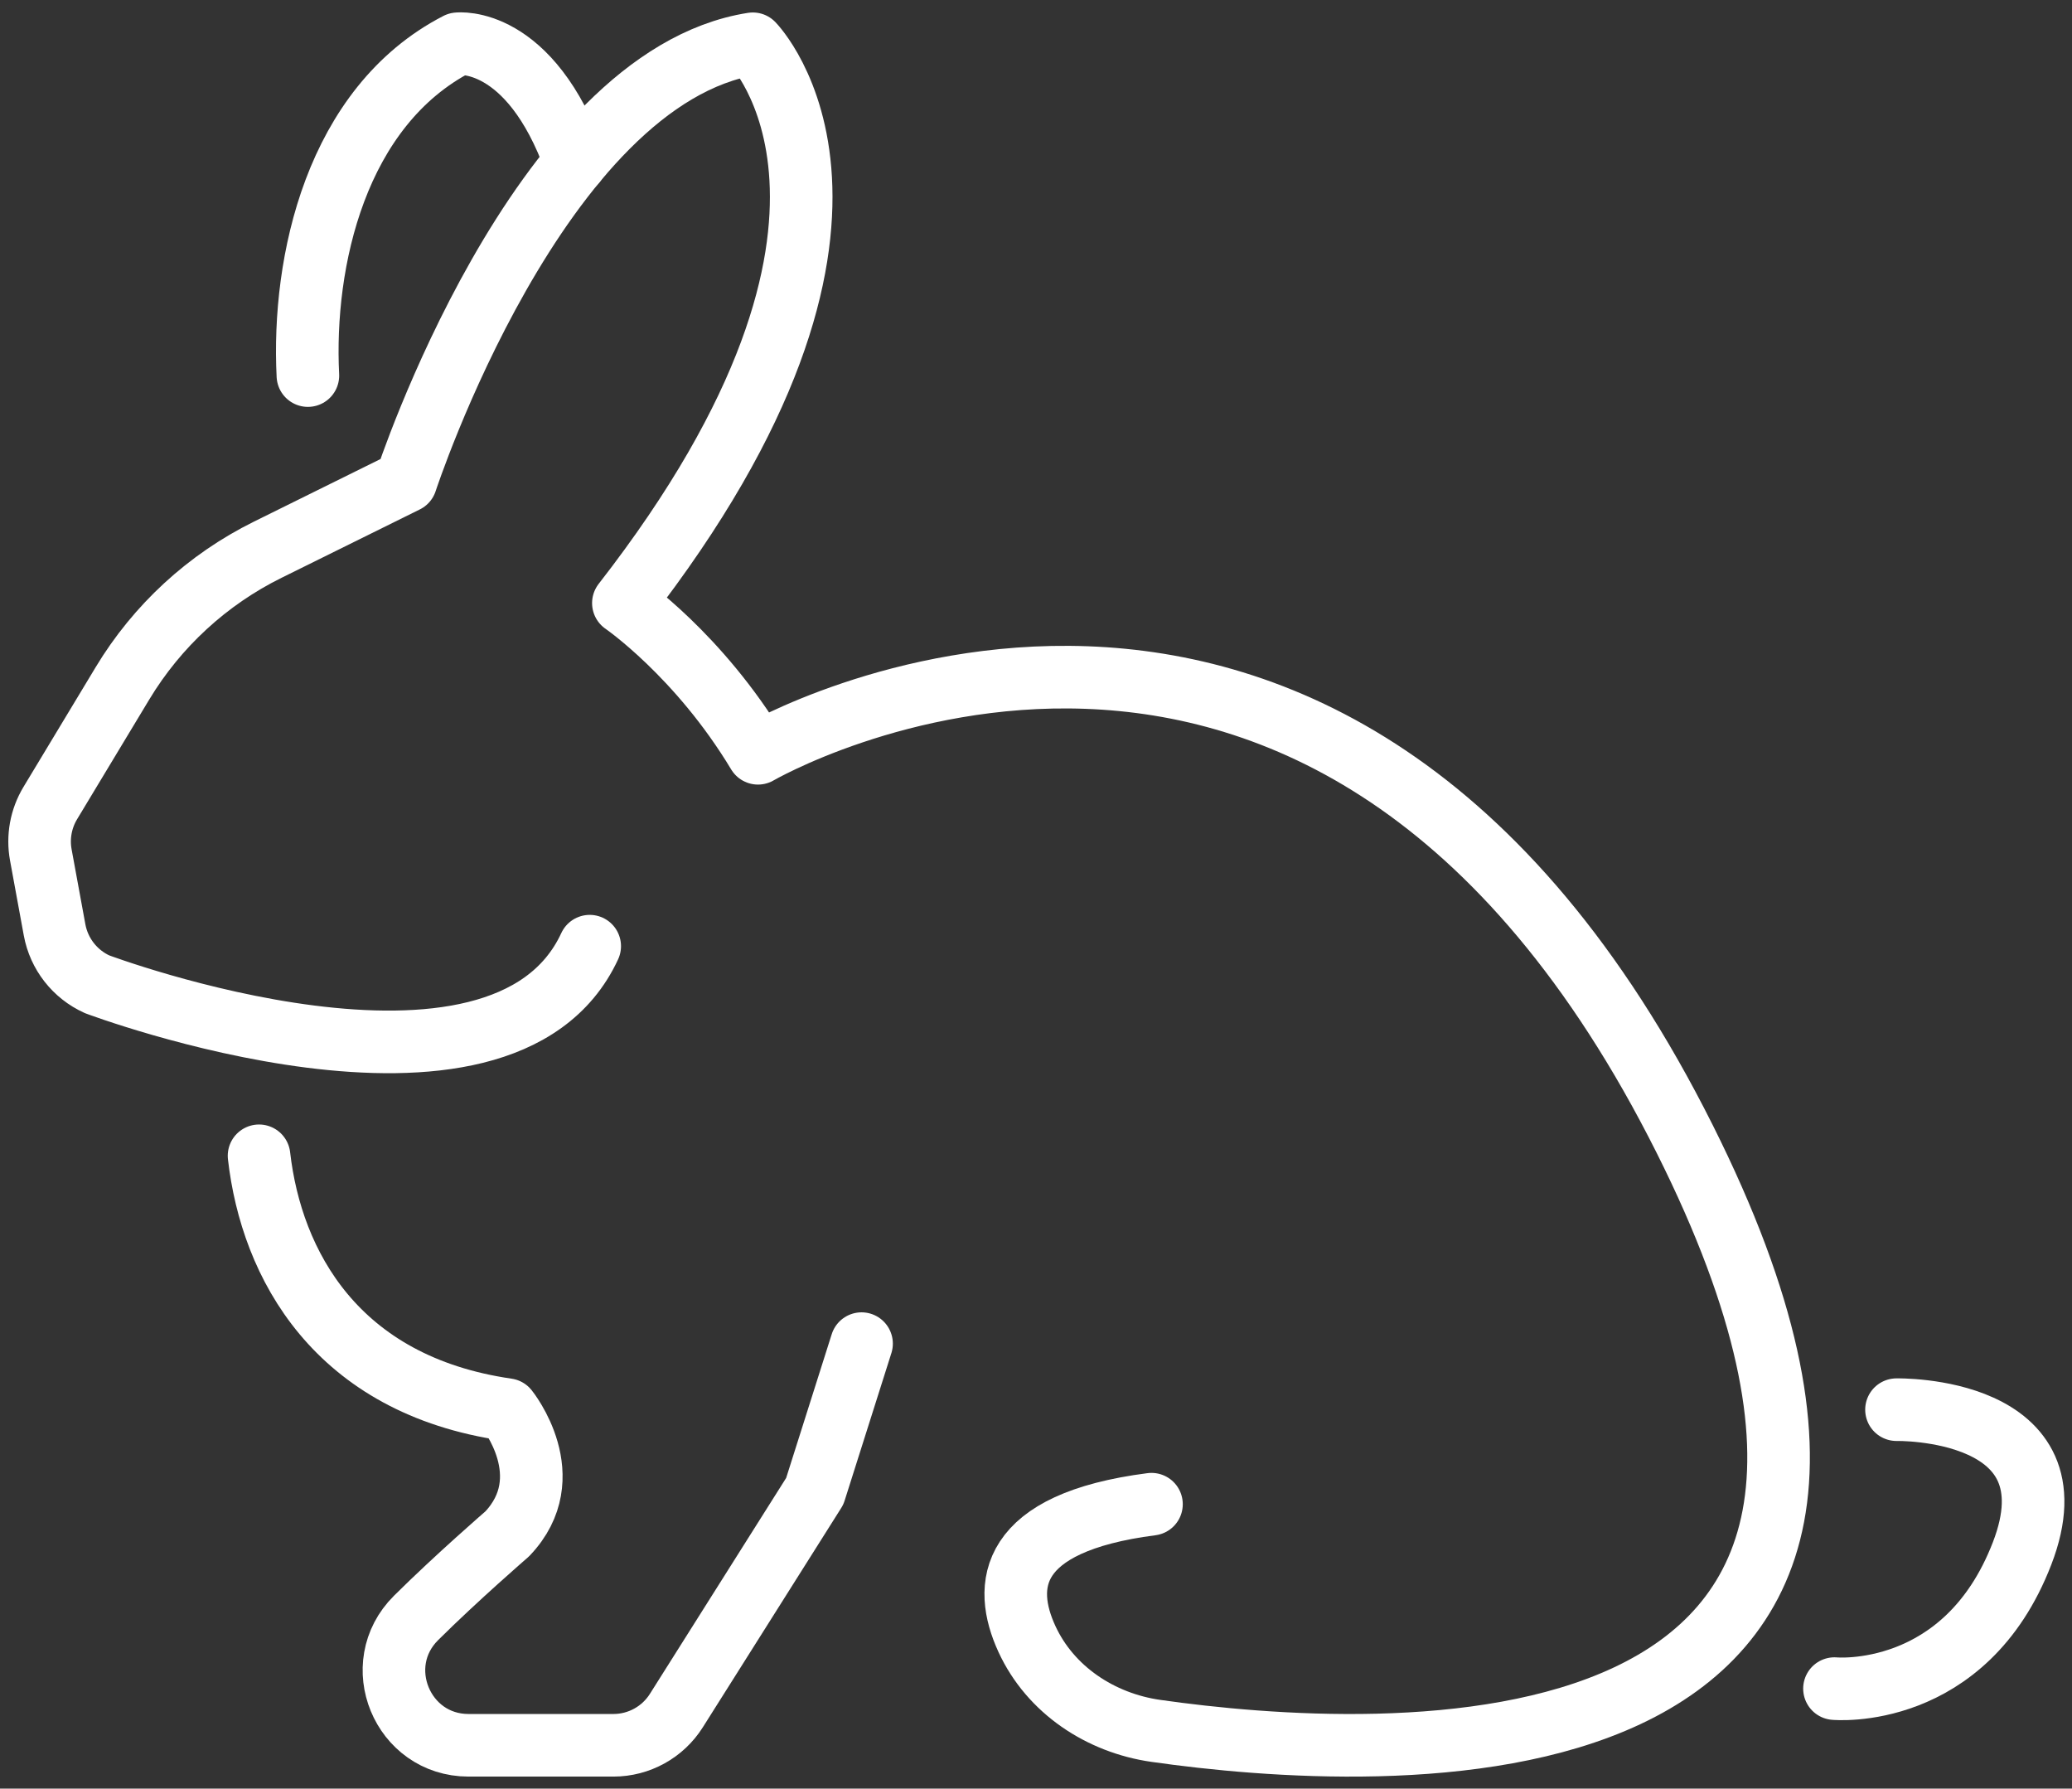 <svg width="146" height="126" viewBox="0 0 146 126" fill="none" xmlns="http://www.w3.org/2000/svg">
<rect x="0" y="0" width="146" height="126" fill="#333333" stroke="none"/>
<path d="M41.553 66.654C35.351 80.061 6.84 69.337 6.84 69.337C5.275 68.628 4.157 67.197 3.846 65.507L2.877 60.229C2.645 58.97 2.882 57.67 3.543 56.574L8.63 48.138C11.071 44.089 14.62 40.824 18.858 38.729L28.602 33.912C28.602 33.912 37.905 5.455 53.045 3.084C53.045 3.084 65.084 15.306 43.925 42.485C43.925 42.485 49.234 46.123 53.41 53.065C53.41 53.065 93.416 29.779 118.713 80.244C142.172 127.043 96.855 124.129 81.446 121.933C77.542 121.377 74.01 119.041 72.36 115.458C70.638 111.718 71.004 107.269 81.137 105.964" stroke="white" stroke-width="4.41" stroke-miterlimit="10" stroke-linecap="round" stroke-linejoin="round"/>
<path d="M18.253 81.421C19.127 89.07 23.693 97.563 35.735 99.304C35.735 99.304 39.566 104.047 35.735 108.06C35.735 108.06 32.192 111.122 29.317 113.976C25.995 117.274 28.334 122.948 33.015 122.948H43.223C45.023 122.948 46.698 122.025 47.658 120.503L57.412 105.051L60.708 94.653" stroke="white" stroke-width="4.41" stroke-miterlimit="10" stroke-linecap="round" stroke-linejoin="round"/>
<path d="M133.633 99.305C133.633 99.305 146.496 99.032 142.484 109.43C138.471 119.827 129.263 118.955 129.263 118.955" stroke="white" stroke-width="4.41" stroke-miterlimit="10" stroke-linecap="round" stroke-linejoin="round"/>
<path d="M21.695 26.458C21.29 18.449 23.662 7.506 32.252 3.083C32.252 3.083 37.332 2.472 40.538 11.442" stroke="white" stroke-width="4.41" stroke-miterlimit="10" stroke-linecap="round" stroke-linejoin="round"/>
</svg>
